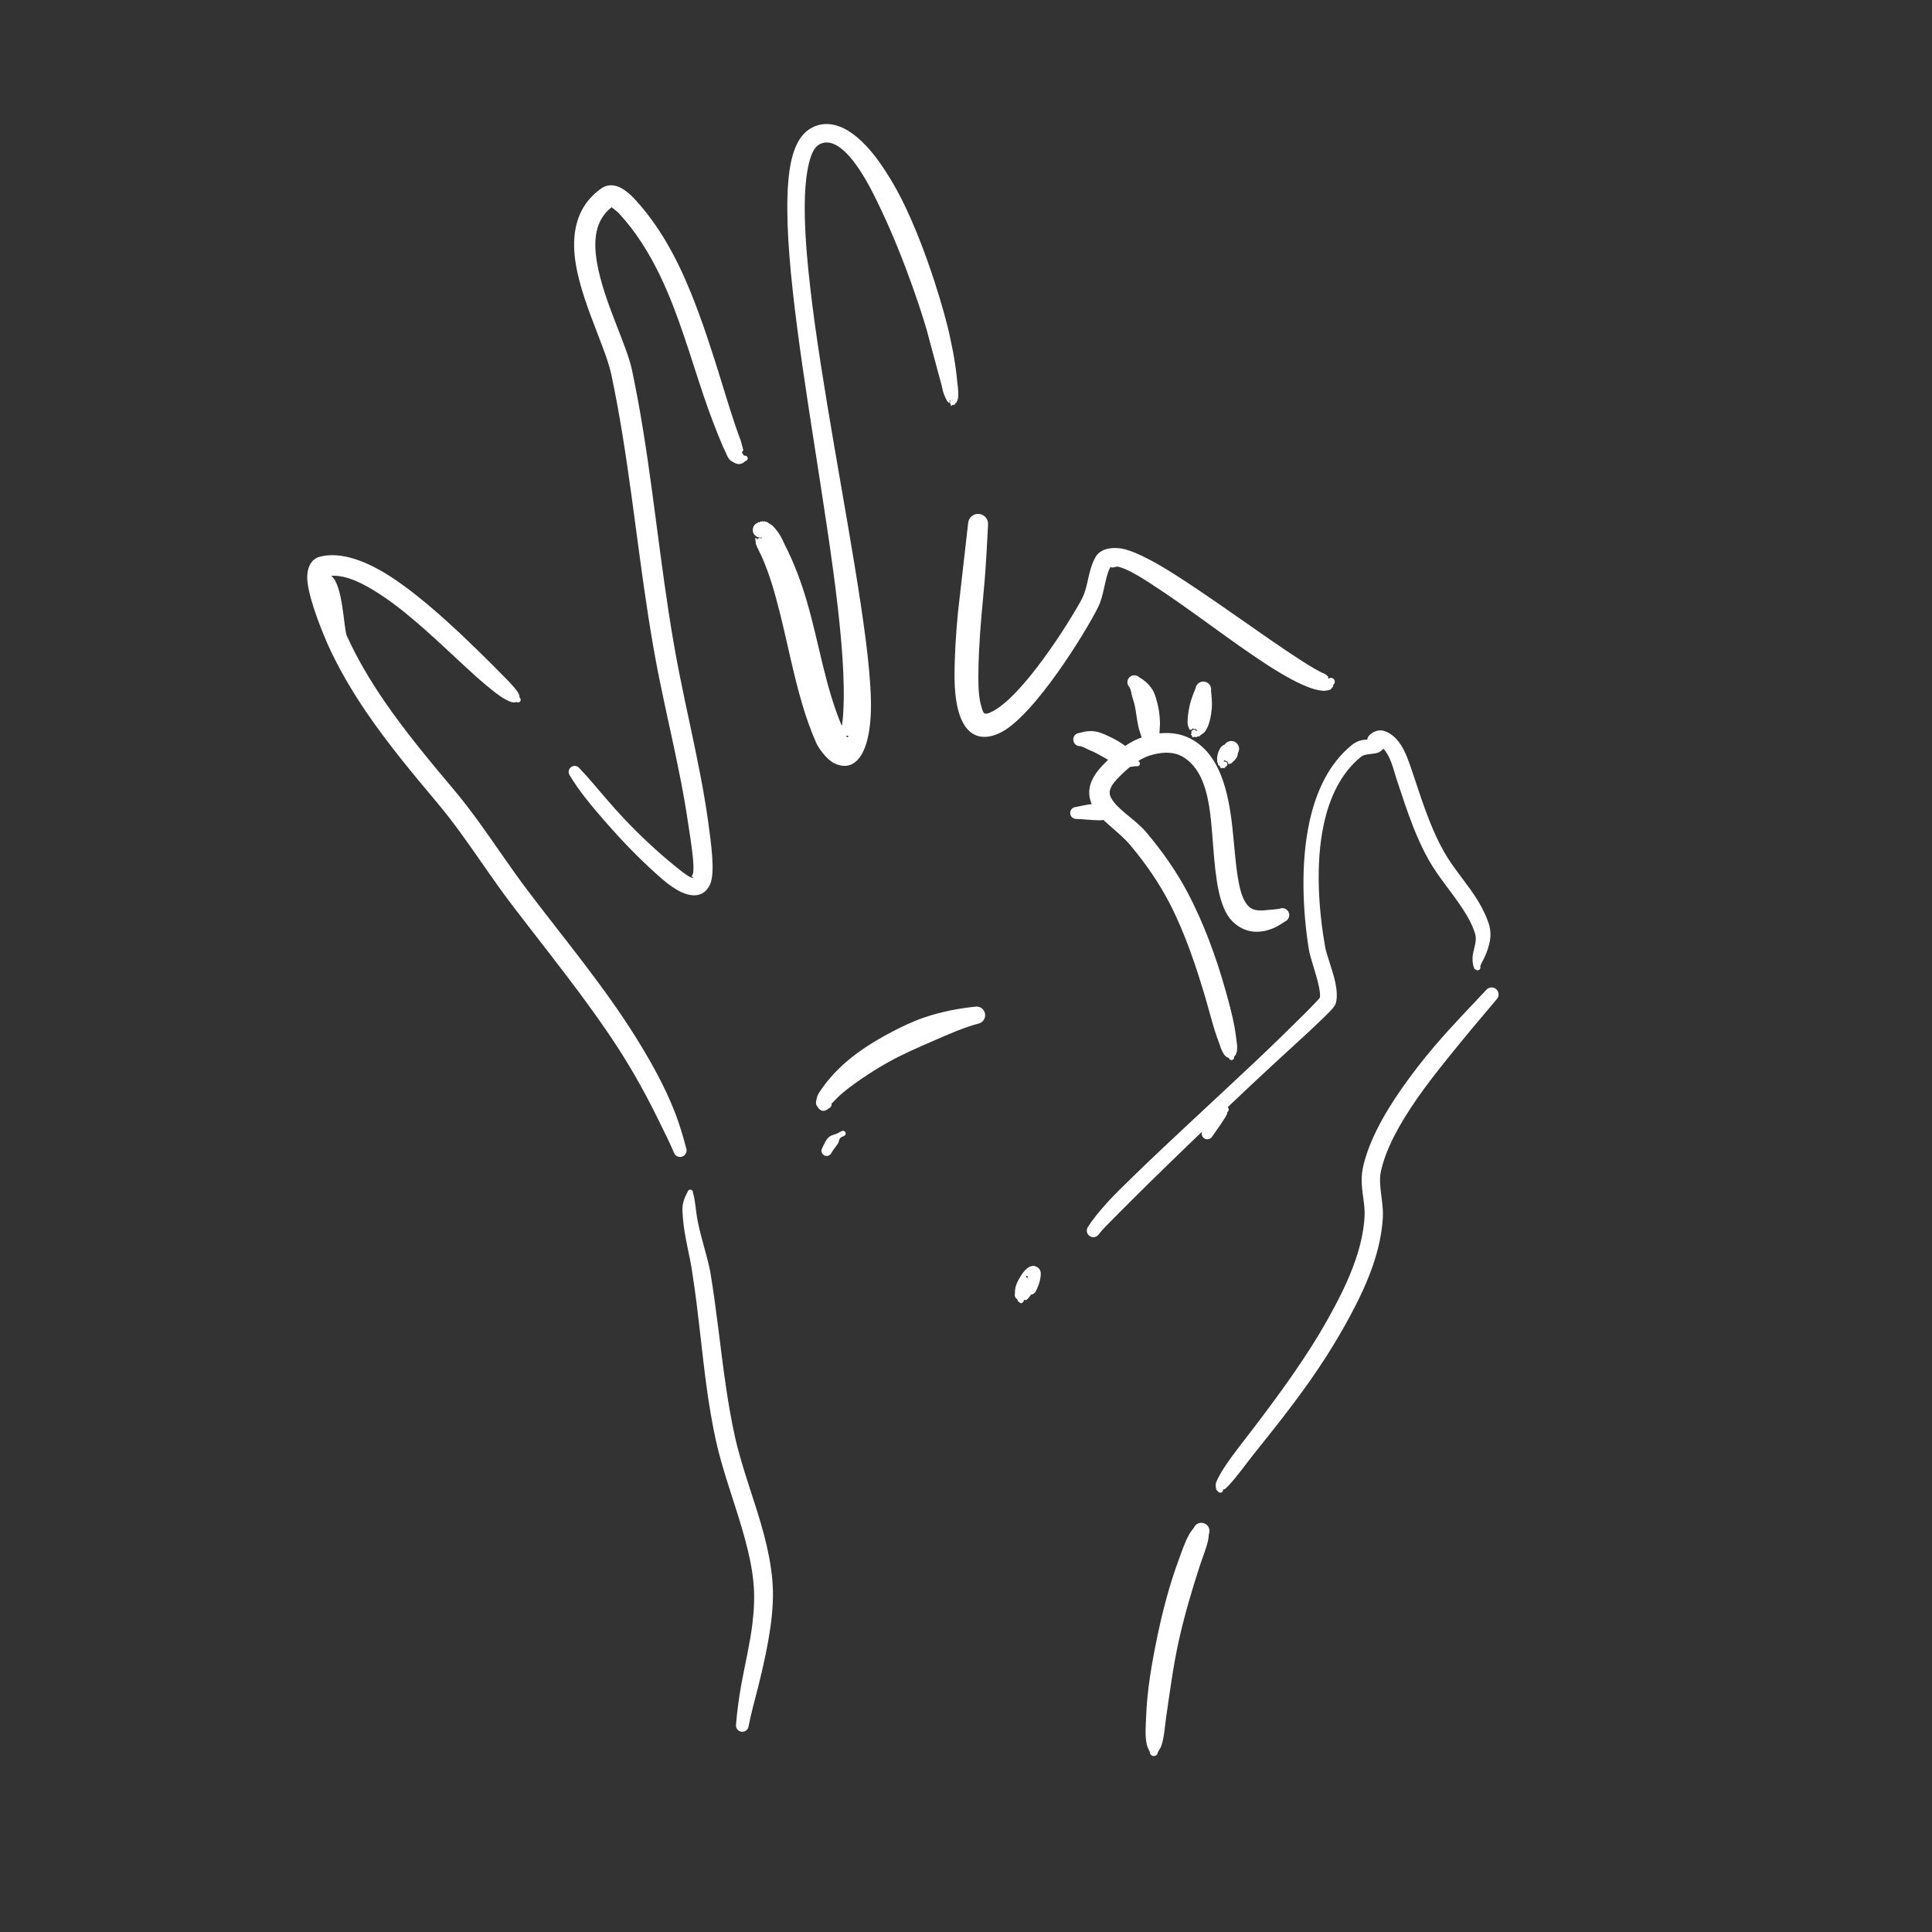 <?xml version="1.0" encoding="UTF-8" standalone="no"?>
<!DOCTYPE svg PUBLIC "-//W3C//DTD SVG 1.1//EN" "http://www.w3.org/Graphics/SVG/1.1/DTD/svg11.dtd">
<svg width="100%" height="100%" viewBox="0 0 5906 5906" version="1.1" xmlns="http://www.w3.org/2000/svg" xmlns:xlink="http://www.w3.org/1999/xlink" xml:space="preserve" xmlns:serif="http://www.serif.com/" style="fill-rule:evenodd;clip-rule:evenodd;stroke-linejoin:round;stroke-miterlimit:2;">
    <rect x="0" y="0" width="5906" height="5906" fill="#333333" stroke="none"/>
    <g id="Okay">
        <g id="_3" serif:id="3">
            <path d="M3539.55,5356.19C3539.3,5363.02 3533.55,5368.35 3526.72,5368.09C3519.9,5367.83 3514.57,5362.08 3514.83,5355.26C3511.43,5347.38 3507.71,5342.21 3505.81,5333.83C3499.55,5306.17 3502.55,5277.47 3503.55,5249.02C3506.45,5167 3520.79,5085.27 3537.52,5004.52C3554.27,4923.67 3575.37,4843.54 3603.89,4766.47C3613.73,4739.88 3622.51,4712.69 3636.6,4688.19C3640.33,4681.7 3644.93,4676.57 3649.38,4670.55C3654.62,4657.82 3669.21,4651.74 3681.94,4656.98C3694.66,4662.22 3700.74,4676.81 3695.5,4689.54C3694.45,4696.74 3694.34,4703.45 3692.63,4710.53C3686.23,4737.07 3675.59,4762.4 3667.11,4788.45C3642.51,4863.96 3620.08,4940.57 3602.92,5018.49C3585.74,5096.52 3575.63,5175.81 3564.16,5254.49C3560.16,5281.94 3559.05,5309.76 3550.37,5335.98C3547.71,5344.03 3543.48,5348.7 3539.55,5356.19Z" style="fill:#fff;"/>
            <path d="M3738.61,4553.07C3738.74,4553.68 3738.8,4554.31 3738.79,4554.97C3738.71,4559.48 3734.98,4563.09 3730.46,4563.01C3725.55,4563.2 3723.77,4559.86 3721.05,4557.11C3717.78,4553.82 3716.31,4550.69 3716.48,4537.86C3716.56,4532.43 3719.94,4526.07 3723.57,4518.59C3741.57,4481.48 3787.9,4423.41 3792.36,4417.2C3848.38,4344.83 3905.1,4270.04 3957.95,4193.25C3993.01,4142.31 4026.47,4090.56 4056.21,4037.59C4089.22,3978.85 4122,3915.63 4144.32,3849.82C4158.84,3807.04 4168.93,3763.17 4171.4,3718.69C4173.16,3686.87 4164.81,3653.84 4162.98,3621.36C4162.02,3604.37 4162.6,3587.53 4166.06,3570.98C4182.21,3494.04 4227.84,3409.21 4285.63,3326.7C4315.87,3283.53 4349.02,3240.64 4383.31,3200.37C4439.64,3134.2 4498.11,3074.58 4543.81,3025.72C4551.64,3016.92 4565.14,3016.12 4573.94,3023.95C4582.74,3031.78 4583.54,3045.28 4575.71,3054.08C4532.89,3104.79 4479.36,3167.91 4425.44,3235.18C4393.29,3275.28 4360.73,3316.63 4331.54,3358.7C4278.85,3434.67 4235.79,3511.88 4221.01,3582.5C4218.55,3594.23 4218.32,3606.19 4218.98,3618.24C4220.88,3652.79 4229.18,3687.99 4227.25,3721.84C4224.42,3771.34 4213.34,3820.22 4197.06,3867.79C4173.43,3936.79 4138.88,4003.06 4103.99,4064.56C4073.16,4118.87 4038.89,4172.17 4002.26,4224.12C3947.95,4301.15 3888.73,4375.36 3830.77,4447.49C3825.24,4453.76 3771.88,4527.45 3747.26,4549.61C3743.59,4552.91 3740.88,4553.53 3738.61,4553.07Z" style="fill:#fff;"/>
            <path d="M4034.93,3049.62C4036.22,3039.51 4034.24,3027.34 4031.51,3014.31C4023.18,2974.59 4005.26,2928.96 4000.64,2900.01C3983.35,2790.08 3974.5,2641.44 4003.22,2510.88C4023.55,2418.49 4062.56,2334.95 4130.91,2278.68C4138.56,2272.24 4146.26,2268.12 4153.74,2265.25C4163.19,2261.62 4172.31,2261.43 4180.38,2260.57C4177.71,2249.28 4205.92,2226.41 4230.81,2234.29C4249.02,2240.05 4263.86,2252.18 4275.99,2267.94C4297.65,2296.07 4309.57,2337.62 4319.24,2365.05C4335.78,2414.31 4351.72,2464.16 4371.09,2512.52C4383.7,2543.98 4397.76,2574.81 4414.51,2604.37C4443.11,2655 4485.9,2701.46 4517.3,2752.64C4532.15,2776.84 4544.43,2802.09 4552.61,2828.69C4556.79,2845.68 4557.32,2860.64 4554.78,2874.86C4551.49,2893.21 4545.58,2910.39 4537.77,2927.28C4533.53,2936.41 4527.99,2944.16 4524.91,2954.27C4525.62,2955.86 4525.85,2957.68 4525.46,2959.51C4524.47,2964.11 4519.94,2967.05 4515.34,2966.07C4513.27,2965.82 4510.3,2962.82 4507.71,2961.76C4503.68,2960.12 4508.41,2958.18 4504.74,2955.73C4502.09,2945.5 4500.94,2936.47 4501.55,2926.53C4502.74,2907.2 4510.93,2889.64 4511.41,2870.38C4511.62,2862 4509.72,2853.52 4505.8,2844.15C4497.88,2821.75 4485.98,2800.98 4472.85,2780.6C4439.88,2729.44 4397.53,2681.73 4368.41,2630.48C4350.5,2598.84 4335.4,2565.87 4321.94,2532.19C4302.23,2482.88 4286.03,2432.05 4269.23,2381.81C4262.66,2361.11 4255.6,2331.05 4242.2,2307.16C4238.37,2300.34 4234.17,2293.91 4229.04,2288.85C4224.3,2293.67 4218.6,2297.97 4215.47,2299.47C4204.14,2304.95 4189.59,2303.67 4173.44,2307.53C4169.08,2308.57 4164.47,2310.33 4159.85,2314C4098.9,2363.68 4064.24,2438.16 4046.62,2520.3C4019.86,2645.1 4032.18,2787.12 4050.3,2891.81C4055.15,2920.19 4073.79,2964.68 4082.02,3003.68C4086.84,3026.49 4088.1,3047.79 4084.24,3064.54C4083.51,3067.54 4080.71,3074.7 4072.9,3083.59C4062.45,3095.51 4039.05,3118.34 4006.62,3148.69C3974.31,3178.92 3932.56,3216.49 3886.55,3259.12C3731.56,3402.74 3526.05,3601.28 3418.64,3709.94C3390.99,3737.91 3369.37,3758.94 3358.95,3773.11C3352.79,3782.28 3340.33,3784.73 3331.16,3778.56C3321.98,3772.4 3319.53,3759.94 3325.7,3750.76C3336.41,3733.3 3358.58,3704.38 3390.83,3669.49C3410.99,3647.69 3435.66,3624.01 3462.33,3597.93C3567.91,3494.68 3713.64,3361.83 3831.67,3250.49C3894.55,3191.17 3949.2,3137.65 3987.23,3099.72C4010.69,3076.33 4027.41,3058.93 4034.93,3049.62ZM4034.31,3053.19C4034.31,3053.2 4034.3,3053.22 4034.3,3053.23C4034.3,3053.22 4034.31,3053.2 4034.31,3053.19Z" style="fill:#fff;"/>
            <path d="M3751.31,3399.93C3752.01,3400.97 3751.79,3402.79 3750.94,3405.18C3749.52,3409.15 3746.67,3413.88 3743.22,3419.36C3730.02,3440.34 3708.72,3469.16 3705.39,3474.61C3700.3,3482.7 3689.6,3485.14 3681.5,3480.05C3673.41,3474.96 3670.97,3464.26 3676.07,3456.17C3679.7,3450.56 3699.52,3418.39 3717.16,3399.36C3722.25,3393.87 3726.84,3389.26 3731.16,3387.03C3747.44,3378.61 3754.84,3383.13 3755.18,3387.93C3755.28,3389.2 3756.49,3390.64 3755.95,3392.73C3755.88,3395.91 3753.99,3398.63 3751.31,3399.93ZM3745.55,3400.43C3743.96,3399.99 3742.57,3399.07 3741.53,3397.85C3742.6,3399.61 3743.94,3400.43 3745.55,3400.43Z" style="fill:#fff;"/>
            <path d="M3772.5,3230.61C3773.49,3235.02 3770.72,3239.41 3766.31,3240.4C3761.9,3241.39 3757.51,3238.62 3756.52,3234.21C3751.59,3231.43 3750.74,3232.49 3746.58,3228.63C3741.62,3224.03 3739.09,3218.88 3735.97,3212.81C3732.05,3205.21 3729.81,3197.04 3726.86,3188.89C3722.2,3176.03 3717.43,3163.25 3713.3,3149.97C3703.98,3119.95 3696.16,3088.98 3687.14,3058.16C3657.2,2955.77 3622.43,2852.64 3576.62,2763.61C3560.22,2731.62 3541.38,2700.28 3520.85,2670.09C3500.19,2639.69 3477.84,2610.44 3454.57,2582.8C3419.56,2541.22 3363.08,2507.58 3341.87,2467.6C3322.83,2431.72 3321.64,2390.43 3371.01,2339.17C3390.85,2318.54 3414.07,2297.2 3439.41,2280.25C3457.75,2267.97 3477.2,2257.96 3497.29,2251.77C3521.18,2244.41 3546.3,2240.09 3570.98,2240.84C3597.46,2241.64 3623.47,2248.15 3647.35,2262.53C3728.59,2310.61 3754.77,2417.06 3767.01,2527.03C3773.27,2583.32 3776.62,2640.14 3784.9,2687.79C3790.97,2722.71 3799.01,2751.88 3815.86,2769.61C3828.49,2782.9 3846.34,2785.3 3874.11,2781.91C3885.47,2780.53 3897.57,2780.62 3911.64,2777.75C3922.43,2773.18 3934.89,2778.24 3939.45,2789.03C3944.02,2799.81 3938.97,2812.28 3928.18,2816.84C3913.82,2826.64 3901.22,2834.2 3888.28,2839.14C3834.54,2859.62 3794.87,2843.27 3767.91,2816.93C3725.97,2775.96 3716.26,2685.22 3708.59,2587.4C3700.22,2480.73 3695.52,2362.05 3616.5,2313.95C3601.74,2305.12 3585.6,2301.42 3569.25,2300.97C3551.11,2300.48 3532.7,2303.96 3515.16,2309.43C3496.76,2315.16 3479.27,2325.53 3463.01,2337.73C3445.37,2350.95 3429.23,2366.39 3415.03,2381.3C3392.58,2404.91 3387.37,2422.19 3396.18,2438.56C3415.96,2475.25 3469.84,2504.24 3502.32,2542.32C3527.16,2571.44 3551.02,2602.27 3573.11,2634.32C3595.32,2666.55 3615.73,2700.03 3633.53,2734.21C3679.37,2822.4 3717.05,2923.31 3745.75,3025.41C3756.27,3062.86 3766.49,3100.27 3773.53,3137.6C3776.64,3154.07 3778.59,3170.38 3780.59,3186.69C3781.14,3191.11 3782.09,3195.42 3782.02,3199.85C3781.9,3207.4 3781.81,3213.74 3779.14,3220.71C3777.06,3226.13 3775.72,3225.82 3772.5,3230.61Z" style="fill:#fff;"/>
            <path d="M3394.84,1732.76C3391.88,1737.92 3389.41,1743.49 3387.39,1749.38C3375.73,1783.36 3372.89,1824.19 3356.67,1856.46C3320.86,1928.87 3160.37,2191.47 3056.28,2240.73C2988.75,2272.68 2919.55,2247.91 2917.93,2070.63C2917.9,2037.83 2918.9,2004.89 2920.74,1971.99C2922.56,1939.34 2925.21,1906.74 2928.19,1874.34L2959.57,1598.87C2960.97,1582.08 2975.73,1569.58 2992.51,1570.97C3009.3,1572.37 3021.8,1587.13 3020.41,1603.91C3017.57,1659.53 3014.72,1715.06 3010.35,1770.55C3007.45,1807.33 3003.54,1844.03 3000.4,1880.79C2997.09,1918.66 2994.36,1956.82 2992.64,1994.97C2991.49,2020.22 2990.77,2045.47 2990.75,2070.63C2990.56,2109.96 2993.64,2139.14 2999.96,2159.81C3003.41,2171.05 3004.8,2179.52 3011.4,2181.3C3016.18,2182.6 3021.47,2180.54 3027.45,2177.9C3123.64,2135.34 3272.55,1896.26 3307.14,1831.08C3322.64,1801.4 3325.62,1763.54 3336.28,1731.97C3339.86,1721.35 3344.08,1711.28 3349.49,1702.07C3355.16,1692.41 3364.13,1685.46 3375.03,1680.96C3390.99,1674.36 3412.44,1674.41 3426.53,1676.57C3458.95,1681.44 3512.01,1706.95 3573.68,1745.19C3698.73,1822.73 3866.4,1947.62 3974.39,2016.97C4006.82,2037.8 4032.62,2053.24 4050.49,2060.41C4054.08,2061.85 4055.3,2065.07 4057.75,2066.09C4062.84,2068.2 4057.27,2073.07 4061.88,2074.4C4067.09,2070.63 4074.38,2071.79 4078.16,2076.99C4081.93,2082.2 4080.77,2089.5 4075.56,2093.27C4075.8,2101.64 4074.15,2098.74 4068.58,2106.22C4065.47,2110.39 4059.45,2109.76 4053.09,2111.16C4047.13,2112.46 4040.21,2111.34 4032.27,2110.06C4004.2,2105.55 3962.34,2086.12 3913.94,2057.38C3810.62,1996.04 3674.88,1889.75 3564.51,1815.17C3501.55,1772.62 3448.98,1738.49 3416.93,1732.25C3410.94,1731.1 3398.76,1738.36 3394.84,1732.76Z" style="fill:#fff;"/>
            <path d="M3657.29,2235.18C3657.95,2234.7 3660.05,2234.04 3659.17,2234.09C3656.65,2234.24 3659.82,2230.25 3658.13,2230.95C3654.91,2232.28 3656.06,2226.25 3653.88,2228.24C3650.44,2231.37 3644.19,2223.34 3643.81,2229.58C3643.72,2231.05 3642.35,2229.98 3640.19,2230.71C3637.71,2231.55 3636.47,2231.2 3635.1,2227.3C3633.6,2222.99 3630.74,2218.89 3630.44,2211.21C3629.86,2196.3 3632.47,2176.25 3636.52,2157.58C3641.73,2133.64 3651.51,2113.49 3654.8,2103.89C3656.76,2090.83 3668.95,2081.82 3682.01,2083.78C3695.07,2085.74 3704.08,2097.93 3702.12,2110.99C3702.45,2121.2 3706.44,2143.52 3704.12,2168.09C3702.17,2188.6 3697.64,2210.28 3690.4,2224.65C3686.14,2233.11 3682.74,2238.58 3677.78,2241.77C3665.75,2249.51 3667.38,2252.17 3661.86,2251.28C3658.47,2250.73 3658.41,2255.01 3656.16,2253.56C3650.03,2249.61 3643.92,2258.42 3644.19,2250.29C3644.32,2246.36 3637.92,2248.05 3642.38,2241.95C3640.63,2237.79 3642.59,2232.98 3646.76,2231.23C3650.78,2229.53 3655.4,2231.3 3657.29,2235.18Z" style="fill:#fff;"/>
            <path d="M3741.7,2328.31C3746.06,2327.11 3750.58,2329.67 3751.78,2334.02C3752.98,2338.38 3750.42,2342.89 3746.07,2344.1C3742.9,2351.38 3739.67,2345.99 3735.9,2347.99C3729.23,2351.53 3732.16,2342.27 3725.07,2339.2C3721.43,2337.63 3725.19,2335.43 3721.81,2331.22C3719.84,2328.78 3721.28,2326.61 3720.77,2322.21C3719.61,2312.2 3724.16,2295.33 3732,2284.6C3736.57,2278.33 3742.55,2276.9 3743.93,2275.86C3751.27,2264.85 3766.17,2261.87 3777.18,2269.21C3788.19,2276.55 3791.18,2291.45 3783.83,2302.47C3783.49,2304.05 3784.15,2309.1 3780.78,2315.3C3777.05,2322.18 3769.07,2328.56 3763.49,2333.87C3761.36,2335.9 3756.12,2333.88 3757.32,2335.4C3760.35,2339.22 3751.24,2332.24 3752.5,2329.56C3754.33,2325.62 3747.15,2328.91 3745.76,2324.83C3745.23,2323.26 3743.38,2323.82 3741.7,2325.28C3740.61,2326.23 3740.1,2327.01 3741.7,2328.31Z" style="fill:#fff;"/>
            <path d="M3529.13,2271.58C3530.19,2275.98 3527.47,2280.4 3523.08,2281.46C3518.68,2282.51 3514.26,2279.8 3513.21,2275.41C3503.5,2274.01 3510.63,2279.08 3502.48,2273.54C3491.07,2265.78 3489.43,2251.18 3484.69,2237.72C3480.42,2225.59 3478.09,2212.95 3475.91,2200.15C3473.03,2183.26 3471.61,2166.29 3467.28,2150.15C3465.53,2143.67 3463.52,2137.38 3461.53,2130.95C3458.35,2120.7 3458.24,2110.57 3452.57,2100.44C3444.3,2092.16 3444.3,2078.73 3452.57,2070.45C3460.85,2062.18 3474.28,2062.18 3482.56,2070.45C3498.31,2079.32 3509.84,2089.71 3519.63,2103.22C3529,2116.14 3533.3,2131.91 3537.4,2147.43C3541.36,2162.43 3544.08,2178.04 3545.17,2193.8C3545.84,2203.5 3546.37,2213.16 3545.53,2222.8C3544.23,2237.84 3545.63,2252.12 3538.54,2264.82C3533.93,2273.09 3536.59,2265.83 3529.13,2271.58Z" style="fill:#fff;"/>
            <path d="M3479.51,2326.8C3483.73,2328.44 3485.82,2333.19 3484.18,2337.4C3482.54,2341.61 3477.78,2343.7 3473.57,2342.06C3463,2343.53 3456.38,2344.59 3445.88,2343.69C3432.83,2342.59 3421.31,2339.1 3409.42,2333.81C3383.02,2322.07 3360.35,2305.13 3333.46,2294.32C3322.91,2290.08 3313.98,2283.51 3301.63,2280.9C3290.47,2281.18 3281.19,2272.35 3280.91,2261.19C3280.63,2250.04 3289.46,2240.76 3300.62,2240.48C3313.59,2236.44 3325.01,2234.49 3337.44,2234.9C3355.98,2235.51 3372.94,2242.99 3389.17,2250.64C3407.31,2259.2 3425.45,2268.77 3441.2,2281.68C3450.29,2289.13 3457.31,2297.15 3465.05,2306.11C3471.32,2313.37 3473.33,2319.32 3479.51,2326.8Z" style="fill:#fff;"/>
            <path d="M3413.1,2489.76C3416.92,2492.16 3418.08,2497.22 3415.67,2501.05C3413.27,2504.87 3408.21,2506.03 3404.38,2503.62C3401.23,2504.15 3400.69,2505.47 3397.5,2505.63C3393.26,2505.84 3389.74,2505.93 3385.45,2505.76C3377.09,2505.42 3369.26,2507.79 3360.49,2507.64C3336.69,2507.2 3311.91,2504.17 3290.79,2503.49C3280.72,2504.05 3272.09,2496.33 3271.53,2486.25C3270.97,2476.18 3278.69,2467.55 3288.76,2466.99C3304.6,2464.15 3322.08,2459.24 3340.4,2457.81C3348.51,2457.18 3356.76,2457.11 3364.66,2458.43C3372.41,2459.71 3379.78,2461.58 3386.56,2465.06C3395.77,2469.8 3404.52,2473.43 3409.87,2481.95C3411.87,2485.14 3412.04,2486.14 3413.1,2489.76Z" style="fill:#fff;"/>
            <path d="M2307.63,1645.08C2305.91,1645.27 2304.76,1645.47 2306.2,1645C2306.78,1644.81 2307.24,1644.86 2307.63,1645.08ZM2573.46,2219.4C2577.16,2198.71 2578.47,2172.32 2579.15,2141.49C2581.4,2039.56 2567.75,1896.31 2545.87,1735.85C2503.5,1425.1 2433.96,1050.88 2413.01,779.461C2402.44,642.519 2404.07,531.001 2426.31,464.48C2439.34,425.531 2459.82,400.211 2485.7,388.462C2555.45,355.739 2633.4,411.942 2700.68,513.781C2719.89,542.852 2739.24,574.998 2756.52,609.534C2836.81,770.006 2891.1,970.273 2902.06,1020.78C2905.91,1040.1 2910.41,1059.39 2914.01,1078.9C2919.55,1108.93 2923.64,1139.06 2926.53,1169.25C2927.3,1178.36 2928.85,1187.03 2929.04,1194.91C2929.34,1207.19 2929.7,1216.89 2927.37,1222.46C2924.01,1230.53 2923.93,1230.99 2921.83,1231.84C2916.87,1233.84 2922.2,1236.63 2919.37,1235.89C2915.92,1234.99 2918.73,1240.03 2916.42,1238.19C2910.87,1233.76 2904.1,1248.43 2907.06,1236.94C2903.48,1234.19 2902.8,1229.05 2905.56,1225.46C2905.85,1225.08 2906.16,1224.74 2906.5,1224.42C2903.88,1224.43 2900.74,1223.08 2904.07,1226.67C2905.09,1227.77 2901.14,1227.35 2902.99,1228.55C2904.72,1229.67 2896.42,1233.76 2899.16,1229.81C2899.78,1228.93 2897.38,1228.97 2896.41,1227.47C2893.23,1222.56 2889.09,1214.46 2884.98,1203.29C2882.14,1195.54 2880.51,1186.43 2878.24,1177.12L2839.88,1034.8C2828.54,986.258 2767.69,796.675 2693.16,640.502C2677.6,607.898 2662.37,576.322 2645.78,548.263C2620.81,506.033 2595.1,470.79 2567.35,450.837C2547.97,436.909 2528.23,430.823 2508.42,439.456C2487.2,448.726 2476.91,476.539 2469.36,515.358C2457.07,578.6 2457.65,668.832 2466.45,775.199C2488.79,1045.45 2561.68,1417.62 2612.1,1725.92C2638.98,1890.33 2660.22,2036.71 2662.36,2141.56C2664.13,2228.31 2649.53,2289.86 2625.15,2318.88C2603.26,2344.95 2577.05,2345.88 2551.05,2333.69C2526.78,2322.31 2501.78,2285.53 2495.7,2272.27C2478.76,2234.02 2464.82,2194.53 2452.86,2154.23C2425.69,2062.67 2407.5,1967.21 2384.03,1873.59C2369.08,1814 2352.65,1754.98 2327.44,1698.77C2326.16,1695.9 2317.56,1680.22 2311.37,1664.73C2308.7,1658.07 2310.37,1646.73 2307.63,1645.08C2309.69,1644.87 2312.58,1644.68 2312.8,1645.73C2314.7,1654.84 2320.87,1638.84 2322.74,1645.6C2323.93,1649.89 2325.17,1640.76 2326.78,1644.64C2328.13,1647.9 2328.5,1645.15 2329.23,1643.03C2317.78,1645.29 2306.16,1638.73 2302.37,1627.38C2298.27,1615.06 2304.93,1601.72 2317.26,1597.61C2317.28,1591.73 2321.16,1601.23 2322.49,1595.36C2323.01,1593.04 2323.99,1597.07 2324.72,1594.75C2326.14,1590.27 2327.05,1598.46 2329.32,1593.99C2331.64,1589.42 2331.12,1598.3 2334.49,1593.75C2336.2,1591.44 2334.83,1595.56 2337.35,1593.81C2338.67,1592.89 2339.08,1595.22 2340.83,1594.93C2345.54,1594.13 2347.8,1598.97 2355.09,1602.53C2362.58,1606.19 2370.51,1616.38 2378.63,1627.47C2389.65,1642.55 2397.07,1661.41 2398.68,1664.54C2427.31,1720.32 2449.12,1778.77 2466.62,1838.78C2503.72,1966 2522.7,2099.22 2573.46,2219.4ZM2909.17,1222.78C2909.65,1222.6 2910.15,1222.47 2910.66,1222.38C2909.95,1221.89 2909.28,1220.93 2909.22,1222.35C2909.21,1222.51 2909.2,1222.65 2909.17,1222.78ZM2911.8,1222.26C2912.26,1222.25 2912.72,1222.27 2913.18,1222.34C2912.72,1221.53 2912.47,1220.65 2911.97,1221.92C2911.92,1222.06 2911.86,1222.17 2911.8,1222.26ZM2915.04,1222.82C2915.31,1222.93 2915.58,1223.05 2915.83,1223.18C2915.78,1222.61 2915.77,1222.09 2915.23,1222.65C2915.16,1222.71 2915.1,1222.77 2915.04,1222.82ZM2586.17,2249.03C2588.32,2252.81 2590.7,2255.15 2592.81,2252.5C2595.15,2249.57 2591.07,2248.94 2586.17,2249.03Z" style="fill:#fff;"/>
            <path d="M1869.64,633.454C1817.67,674.297 1813.52,737.324 1825.22,804.305C1845.74,921.804 1915.1,1051.76 1931.83,1130.6C1944.87,1192.21 1956.1,1254.21 1966.16,1316.45C2005.97,1562.49 2027.8,1812.35 2076.28,2056.91C2096.98,2161.97 2121.28,2266.29 2141.33,2371.42C2150.01,2416.94 2157.89,2462.6 2164.36,2508.54C2174.28,2581.58 2186.89,2667.36 2170.41,2704.01C2154.12,2740.23 2109.7,2761.21 2024.64,2687.59C1971.17,2641.14 1920.72,2590.67 1873.2,2537.53C1835.39,2495.24 1797.87,2452.47 1765.22,2406.48C1756.98,2394.87 1749.7,2382.8 1742.09,2370.83C1735.95,2362.75 1737.52,2351.2 1745.61,2345.06C1753.69,2338.92 1765.24,2340.49 1771.38,2348.57C1780.72,2358.95 1790.44,2368.82 1799.64,2379.38C1835.88,2421.01 1870.96,2464.08 1909.23,2504.29C1956.86,2554.33 2007.22,2601.71 2060.41,2645.09C2089.06,2668.5 2120.22,2692.75 2119.64,2680C2119.57,2678.37 2117.02,2682.74 2115.85,2681.84C2112.52,2679.27 2118.61,2673.15 2119.24,2666.96C2120.59,2653.82 2119.66,2637.77 2117.96,2620.24C2114.84,2587.91 2108.59,2551.07 2103.61,2517.22C2097.1,2472.29 2089.2,2427.64 2080.54,2383.13C2060.11,2278.2 2035.42,2174.1 2014.33,2069.24C1965.28,1824.04 1942.8,1573.51 1902.52,1326.79C1892.53,1265.59 1881.45,1204.62 1868.55,1144.04C1848.65,1050.43 1757.11,885.778 1755.09,753.236C1754.01,682.443 1776.16,619.931 1837.76,576.233C1852.6,565.705 1869.32,564.089 1886.36,569.415C1906.84,575.817 1928.57,596.06 1939.27,607.569C2014.55,688.517 2067.57,786.325 2110.19,890.561C2146.72,979.924 2176.62,1073.7 2205.12,1165.7C2224.32,1227.64 2242.44,1288.85 2264.24,1346.55C2267.26,1356.65 2269.8,1366.78 2271.95,1375.46C2272.88,1379.22 2265.95,1382.01 2268.67,1384.47C2271.56,1387.07 2270.89,1390.97 2275.98,1393.04C2280.4,1392.11 2284.75,1394.93 2285.69,1399.36C2286.63,1403.78 2283.8,1408.13 2279.38,1409.07C2261.31,1425.31 2249.19,1417.76 2235.16,1408.94C2223.74,1401.77 2219.59,1383.18 2211.13,1367.89C2189.28,1316.97 2169.07,1263.57 2150.52,1208.6C2109.49,1087.01 2073.74,958.946 2018.28,843.687C1984.59,773.666 1944.11,708.235 1891.68,651.81C1887.63,647.453 1875.16,637.703 1869.64,633.454Z" style="fill:#fff;"/>
            <path d="M1012.12,1760.22C1048.59,1786.02 1050.79,1922.84 1060,1943.16C1091.59,2012.89 1130.53,2078.52 1173.62,2141.54C1239.15,2237.38 1314.31,2327.16 1388.68,2415.64C1413.33,2444.97 1436.8,2475.64 1459.66,2506.97C1511.56,2578.1 1560.28,2652.65 1612.97,2722.11C1726.54,2872.3 1845.51,3013.89 1942.78,3169.61C1988.93,3243.48 2031.87,3319.83 2064,3402.58C2077.51,3437.38 2087.94,3473.39 2097.8,3510.28C2101.37,3520.69 2095.82,3532.04 2085.42,3535.61C2075.01,3539.18 2063.66,3533.64 2060.09,3523.23C2045.72,3489.27 2029.22,3457.14 2013.36,3424.76C1975.67,3347.8 1935.07,3274.19 1889.32,3203.64C1790.36,3051.04 1674.23,2909.75 1561.34,2761.25C1508.44,2691.46 1459.5,2616.57 1407.38,2545.1C1385.41,2514.97 1362.86,2485.45 1339.16,2457.23C1263.48,2367.08 1187.02,2275.56 1120.41,2177.86C1075.31,2111.69 1034.72,2042.69 1001.74,1969.48C991.888,1947.6 946.355,1840.48 939.899,1778.29C935.443,1735.37 952.559,1708.63 976.448,1702.2C1042.41,1684.44 1124.64,1715.21 1208.8,1772.54C1295.95,1831.9 1387.86,1917.27 1464.9,1992.59C1485.79,2013.01 1505.68,2032.52 1523.59,2051.03C1542.03,2070.09 1559.59,2086.53 1573,2102.83C1579.02,2110.14 1583.96,2116.26 1587.08,2123.89C1588.67,2127.8 1587.62,2128.55 1588.29,2132.53C1591.99,2135.14 1592.87,2140.25 1590.26,2143.94C1587.65,2147.64 1582.54,2148.52 1578.85,2145.91C1574.74,2146.64 1574.28,2147.61 1569.93,2147.25C1561.14,2146.51 1553.55,2142.38 1544.6,2137.65C1525.16,2127.37 1505.97,2110.86 1484.61,2093.32C1464.49,2076.81 1443.75,2057.74 1422.04,2037.73C1345.2,1966.92 1258.06,1882 1173.41,1824.6C1115.23,1785.14 1059.83,1756.89 1012.12,1760.22Z" style="fill:#fff;"/>
            <path d="M2102.14,3643.14C2103.04,3638.71 2107.36,3635.84 2111.79,3636.74C2116.22,3637.63 2119.09,3641.96 2118.2,3646.39C2119.19,3650.81 2120.83,3653.87 2121.65,3658.38C2123.23,3667.12 2124.54,3675.48 2125.7,3684.57C2128.02,3702.76 2130.24,3721.55 2134.31,3740.51C2145.11,3790.82 2162.28,3842.04 2171.01,3886.54C2190.84,4004.03 2202.08,4123.53 2219.58,4241.7C2226.98,4291.63 2235.41,4341.35 2246.35,4390.53C2268.57,4491.17 2308.8,4590.46 2335.46,4691.47C2347.45,4736.89 2356.64,4782.66 2360.89,4828.91C2364.97,4875.03 2362.33,4922.17 2355.74,4969.61C2347.1,5031.94 2333.07,5095.11 2317.66,5156.59C2307.36,5197.69 2295.86,5237.68 2288.31,5277.2C2286.86,5287.8 2277.07,5295.23 2266.47,5293.78C2255.86,5292.33 2248.43,5282.54 2249.89,5271.94C2253.34,5230.74 2258.95,5188.35 2266.85,5145.55C2278.06,5084.75 2292.94,5023.38 2300.23,4962.44C2305.41,4919.22 2307.36,4876.36 2302.96,4834.51C2298.58,4791.49 2289.28,4749.03 2277.92,4706.8C2250.58,4605.09 2210.76,4504.78 2188.43,4403.3C2177.37,4352.65 2168.7,4301.51 2161.47,4250.08C2144.91,4132.1 2135.45,4012.74 2116.98,3895.35C2110.33,3842.87 2091.57,3780.67 2087.55,3721.89C2086.63,3708.29 2085.03,3694.74 2087.36,3681.85C2089.99,3667.37 2095.58,3655.66 2102.14,3643.14Z" style="fill:#fff;"/>
            <path d="M2541.88,3373.86C2543.09,3379.6 2539.91,3385.51 2534.23,3387.55C2511.88,3406.92 2501.57,3387.23 2496.49,3379.61C2492.89,3374.22 2494.5,3365.43 2498,3352.73C2500.63,3343.2 2509.09,3332.99 2514.48,3324.79C2534.48,3297.01 2559.44,3269.44 2589.32,3243.98C2628.55,3210.55 2675.64,3181.02 2724.64,3155.27C2756.58,3138.49 2789.35,3122.83 2822.51,3111.33C2877.93,3092.11 2932.82,3082.3 2980.51,3077.41C2994.84,3074.8 3008.59,3084.32 3011.19,3098.64C3013.8,3112.97 3004.28,3126.72 2989.95,3129.32C2947.09,3140.6 2900.26,3161.37 2850.52,3182.95C2805.76,3202.36 2759.02,3222.67 2715.58,3246.89C2686.04,3263.37 2657.91,3281.06 2631.78,3299.12C2603.31,3318.79 2576.91,3337.98 2555.81,3359.55C2551.48,3363.67 2546.46,3369.18 2541.88,3373.86Z" style="fill:#fff;"/>
            <path d="M2573.91,3457.37C2578.09,3455.64 2582.88,3457.64 2584.6,3461.81C2586.33,3465.99 2584.34,3470.78 2580.16,3472.51C2575.94,3474.3 2571.55,3475.78 2568.57,3478.87C2564.18,3483.44 2565.43,3489.42 2562.15,3494.69C2555.79,3504.91 2547.26,3513.92 2541.09,3525.28C2537,3533.01 2527.4,3535.97 2519.67,3531.87C2511.94,3527.78 2508.98,3518.18 2513.08,3510.45C2519.32,3497.73 2524.28,3484.04 2534.5,3475.64C2541.97,3469.51 2550.23,3468.8 2559.28,3464.98C2564.21,3462.9 2568.6,3459.49 2573.91,3457.37Z" style="fill:#fff;"/>
            <path d="M3152.01,3957.54C3149.32,3961.5 3146.26,3964.72 3143.76,3967.94C3141.94,3970.3 3140.53,3971.8 3138.74,3973.04C3132.91,3977.06 3128.59,3970.43 3130.28,3973.47C3130.66,3974.17 3130.39,3974.3 3129.95,3974.13C3129.97,3976.53 3128.94,3978.92 3126.94,3980.55C3120.57,3988.3 3116.97,3980.62 3112.47,3978.2C3109.03,3976.36 3114.45,3976.35 3106.89,3969.42C3104.01,3966.78 3104.42,3967.52 3102.37,3962.1C3101.51,3959.81 3102.44,3957.25 3102.54,3954.12C3102.73,3947.93 3102.61,3940.98 3104.76,3933.5C3110.47,3913.72 3124.22,3894.9 3127.08,3890.82C3142.8,3869.22 3157.7,3868.4 3163.38,3870.37C3170.44,3872.82 3179.64,3877.35 3181.39,3890.07C3182.73,3899.85 3178.59,3924.84 3166.38,3947.12C3163.76,3953.15 3158.13,3956.95 3152.01,3957.54ZM3140.9,3907.55C3141.6,3902.43 3141.26,3899.11 3139.01,3899.85C3134.51,3901.32 3136.85,3904.6 3140.9,3907.55Z" style="fill:#fff;"/>
        </g>
    </g>
</svg>
